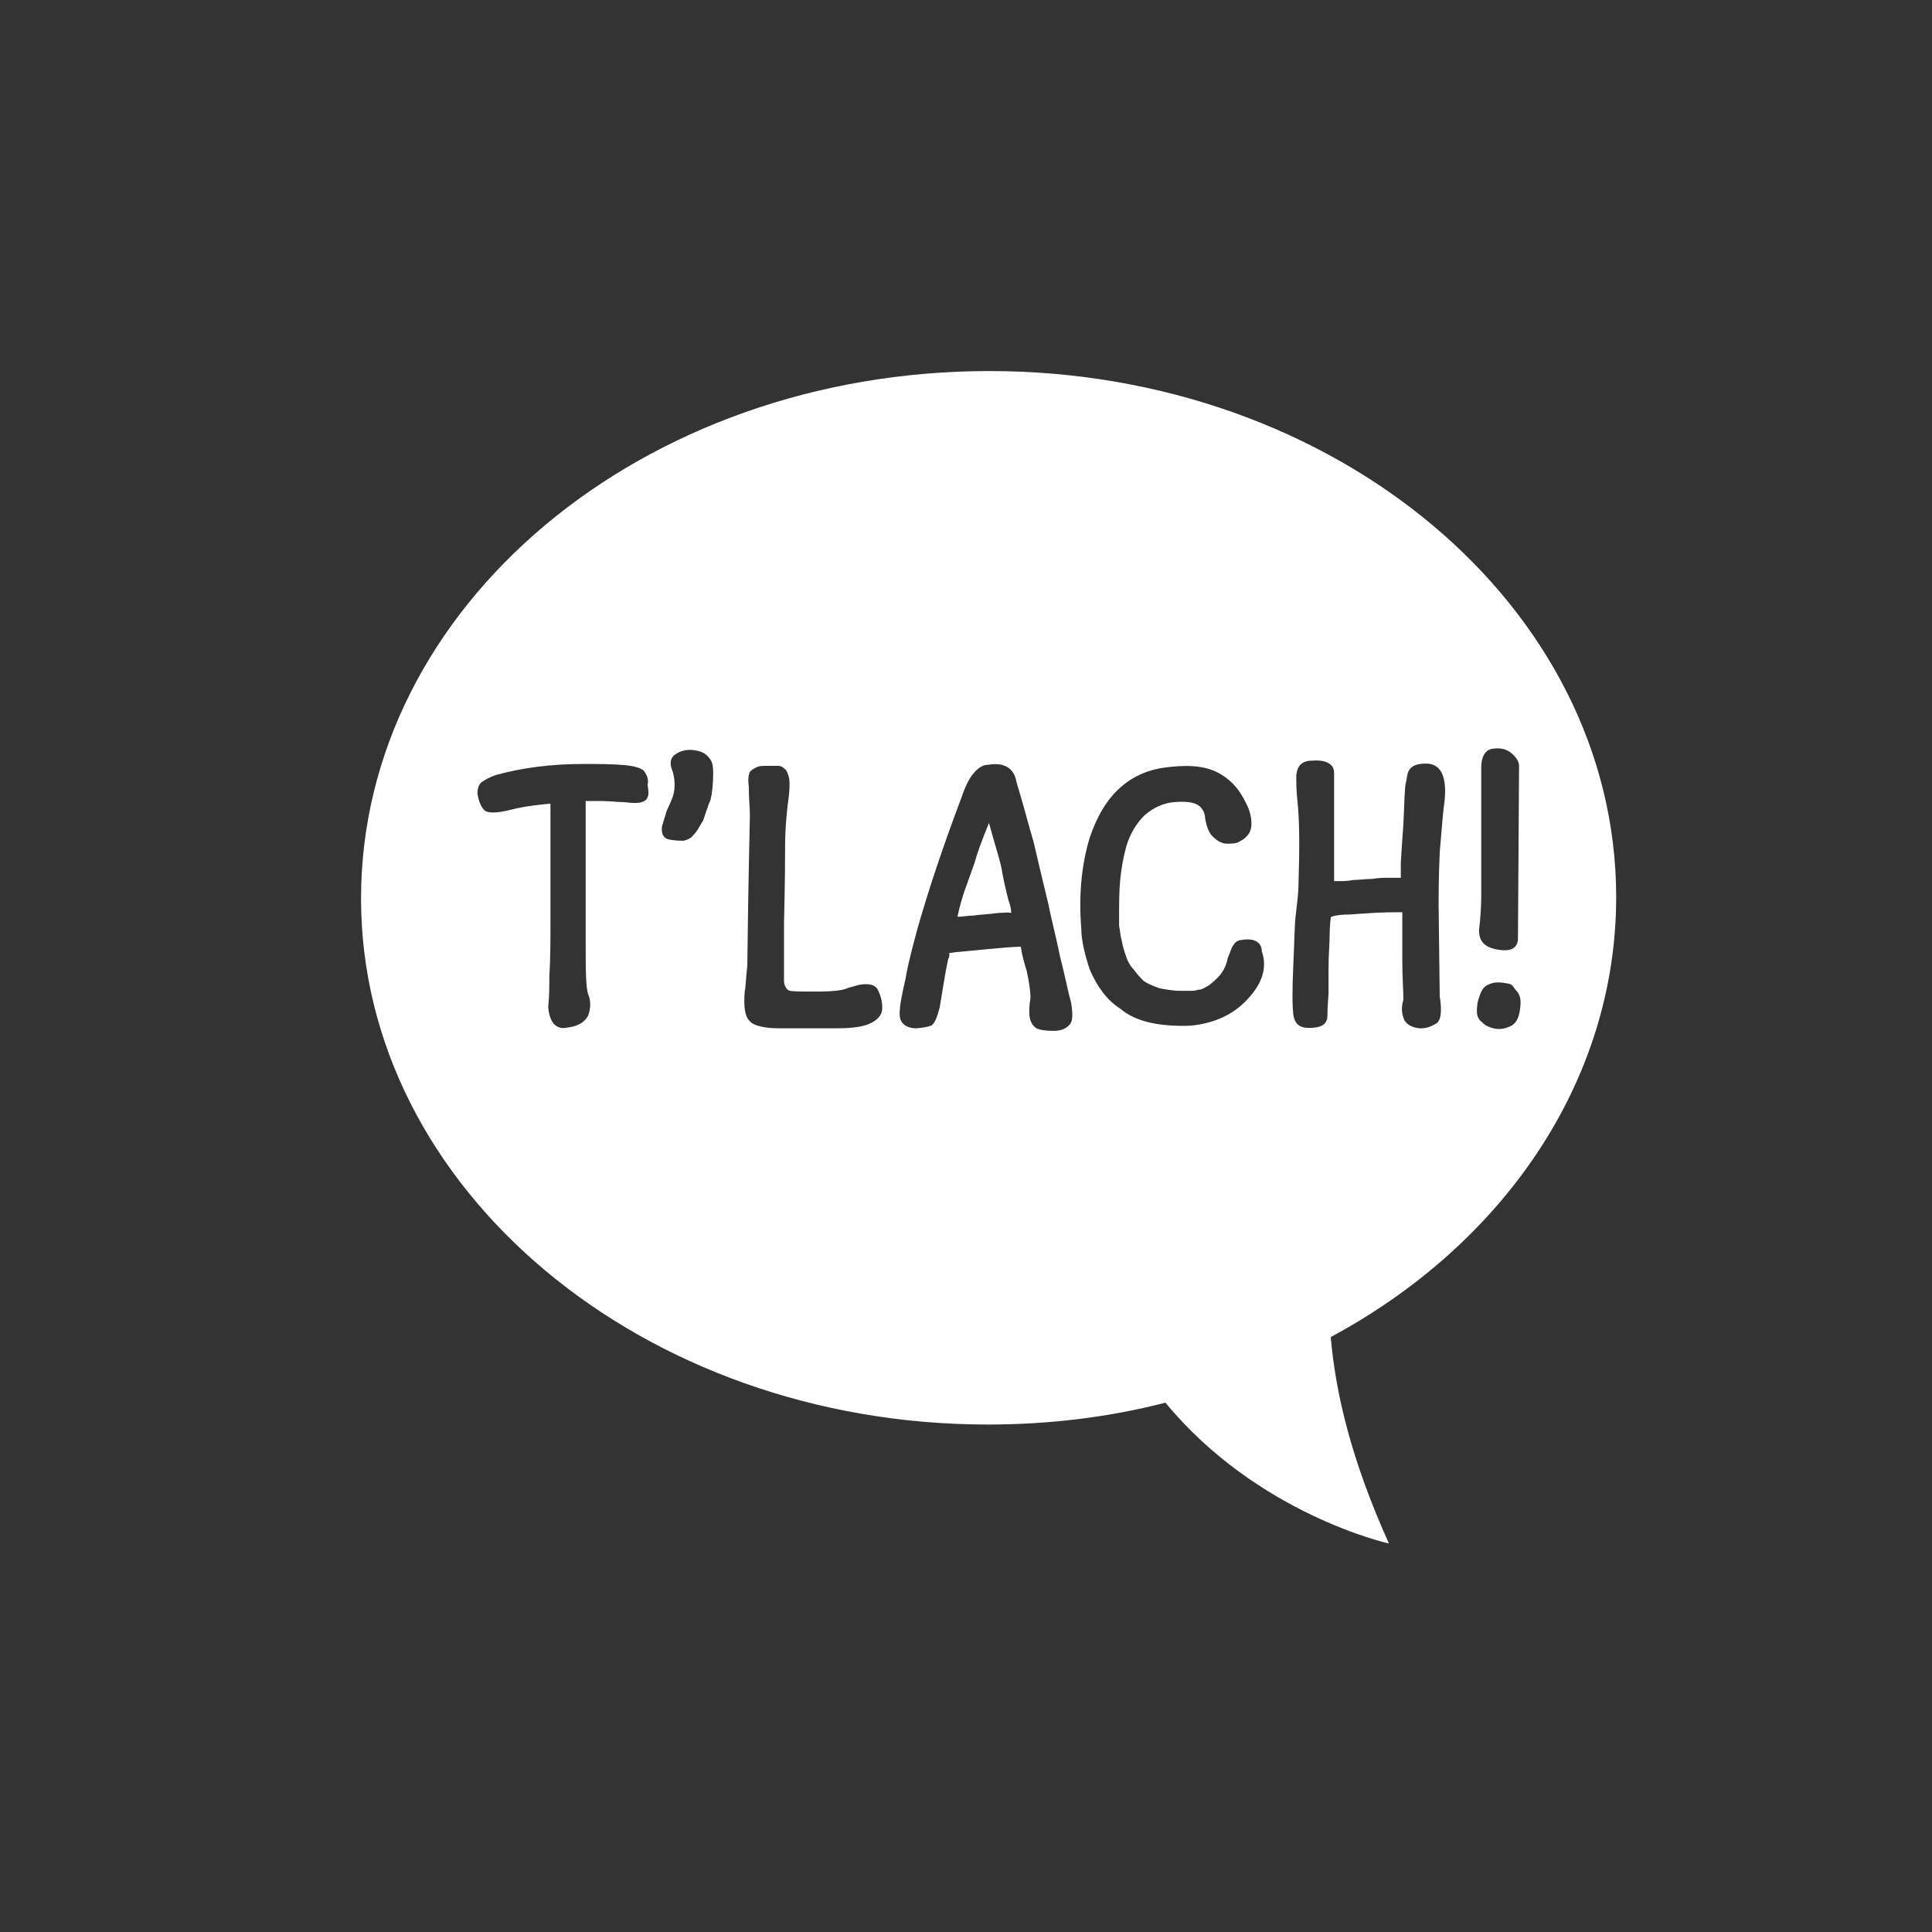 <?xml version="1.0" encoding="utf-8"?>
<!-- Generator: Adobe Illustrator 18.1.1, SVG Export Plug-In . SVG Version: 6.00 Build 0)  -->
<svg version="1.1" id="margin" xmlns="http://www.w3.org/2000/svg" xmlns:xlink="http://www.w3.org/1999/xlink" x="0px" y="0px"
	 viewBox="44.6 134.2 521.2 521.2" enable-background="new 44.6 134.2 521.2 521.2" xml:space="preserve">
<rect x="44.6" y="134.2" width="521.2" height="521.2" fill="#333333" stroke="none"/>
<g>
	<path fill="#FFFFFF" d="M314.7,368c-0.7-3-2-6.9-3.3-11.8c-2,4.9-3.3,8.5-3.9,10.8c-0.7,2-1.3,3.6-2,5.6c-1,2.6-2,5.9-2.6,8.9
		c0.3,0,0.3,0,0.7,0c0.7,0,2-0.3,3.6-0.3c1.6-0.3,3.9-0.3,6.6-0.7c1.3,0,2.6-0.3,3.6,0c0-1-0.3-2.3-0.7-3.3
		C316,374.5,315.3,371.6,314.7,368z"/>
	<path fill="#FFFFFF" d="M480.6,376.2c0-78.3-75.7-141.9-169.1-141.9c-93.8,0-169.5,63.6-169.5,142.3c0,78.3,76,141.9,169.1,141.9
		c16.7,0,32.8-2,47.9-5.9c24.9,30.2,60.3,38,60.3,38c-10.2-22.6-14.4-40.6-15.7-55.7C450.1,469.9,480.6,426,480.6,376.2z
		 M444.2,375.5v-34.4c0-2.6,1-4.6,3-4.9c2-0.3,3.6,0,4.9,1c1.3,1,2.3,2.3,2.3,3.6l-0.3,46.9c-0.3,2.6-2.3,3.3-5.9,2.6
		c-3.3-0.7-4.6-2.3-4.6-5.2C444.2,380.1,444.2,376.8,444.2,375.5z M443.2,404.7c0.7-2.6,1.3-4.3,3-4.9c1.3-0.7,3-0.7,4.9-0.3
		c0.7,0,1.3,0.3,1.6,0.7s0.7,1,1,1.3c1,1,1.3,2.6,1,4.6c-0.3,3-1.3,4.6-3.3,5.2c-1.6,0.7-3.6,0.7-5.6-0.3c-0.7-0.3-1-0.7-2-1.6
		C442.9,408.3,442.9,407,443.2,404.7z M219.3,349.3c-0.3,0.7-0.7,1-1.6,1.3c-1,0.3-2.3,0.3-4.6,0c-2,0-3.9-0.3-5.9-0.3
		c-1.6,0-3.3,0-4.6,0c0,1,0,1.6,0,2.6c0,1,0,3.6,0,7.9c0,4.3,0,9.2,0,14.8c0,5.2,0,9.5,0,12.1c0,7.9,0,12.8,0.7,14.8
		c0.7,1.6,0.7,3.6,0,5.6c-1,2-3,3-5.6,3.3c-3,0.7-4.9-1.3-5.2-5.6c0.3-3,0.3-5.6,0.3-8.2c0.3-4.6,0.3-9.8,0.3-15.1
		c0-5.6,0-9.8,0-13.4c0-3.3,0-8.5,0-15.1c0-1,0-2,0-3c-3.3,0.3-6.9,0.7-10.5,1.6c-3.9,1-6.2,1-7.2,0.3c-1-1-1.6-2.3-2-4.6
		c0-1.3,0.3-2.3,1-3c1-0.7,2-1.3,3.9-2c7.2-2,15.1-3,23.6-3c3.9,0,7.9,0,11.1,0.3c3.3,0.3,5.2,1,5.6,2c0.7,1,1,2.3,0.7,3.3
		C219.6,347.6,219.6,348.6,219.3,349.3z M236.3,349.9c-0.7,1.6-1.3,3.6-2,5.6c-1,1.6-1.6,3-2.6,3.9c-0.7,1-1.6,1.3-2.6,1.6
		c-1,0-2.3,0-3.9-0.3c-1.6-0.3-2.3-1.6-2-3.6c0.3-1,0.7-2.3,1-3.3c0.3-1.3,1-2.3,1.6-3.9c1-2.3,1-4.9,0.3-7.5c-1-2.3-0.7-3.9,1-4.9
		c1.6-1,3.6-1.3,5.9-0.7c1.3,0.3,2.3,1,3,2c0.7,0.7,1,2,1,3.9C237,345.7,236.7,348.3,236.3,349.9z M278.6,410.6c-2,0.7-4.6,1-8.2,1
		c-0.3,0-2,0-4.9,0s-6.9,0-10.8,0s-6.9-0.7-7.9-2c-1.3-1.3-1.6-3.9-1.3-7.9c0.3-1.3,0.3-3.6,0.7-6.9c0.3-25.6,0.7-39,0.7-40.6
		c0-2-0.3-4.6-0.3-7.9c-0.3-2,0-3.3,0.3-3.9c0.7-0.7,1.3-1,2-1.3s1.6-0.3,3.3-0.3c0.7,0,1.6,0,2.3,0s1.3,0.3,1.6,0.7
		c0.7,0.3,1,1.3,1.3,2.3c0.3,1,0.3,3.6-0.3,7.5c-0.3,2.6-0.7,6.6-0.7,11.1c0,2,0,9.2-0.3,21c0,8.5,0,13.8,0,15.4
		c0,1.3,0.7,2.3,1.3,2.6c0.7,0.3,3.3,0.3,7.5,0.3s7.2-0.3,8.5-1c1.3-0.3,3-1,4.6-1c1.6,0,2.6,0.3,3.3,1.3c0.3,0.7,0.7,1.3,1,2.6
		c0.3,1,0.3,2,0.3,2.6C282.6,408,281.3,409.6,278.6,410.6z M333.4,410.3c-1,1.3-2.3,2-4.6,2c-2.3,0-3.9-0.3-4.6-0.7
		c-2-1.3-2.3-3.9-1.6-8.2c0-1.6-0.3-3.9-1-7.2c-0.7-2.3-1.3-4.3-1.6-6.6c-2,0-5.2,0.3-9.5,0.7l-7.2,0.7c-1,0-2,0.3-2.6,0.3v0.3v0.3
		v0.3l-0.3,0.7c-0.7,3-1.3,7.2-2.3,13.1c-0.7,2.6-1.3,4.3-2.3,4.9c-1,0.3-2.6,0.7-4.6,0.7c-2.6-0.3-3.9-1.6-3.9-3.9
		c0-2.3,0.7-5.6,1.6-9.5c0.7-4.3,2-8.9,3.3-13.8c3.3-11.5,7.2-22.9,11.8-35.1c1-3,2-4.9,3-6.2c1.3-1.6,2.6-2.6,4.3-2.6
		c4.3-0.7,6.9,1,7.5,4.6c2,6.6,3.3,11.8,4.6,16.1c1,4.3,2.3,9.8,3.9,16.4c1,4.9,2.3,9.8,3.3,14.8c1.3,4.9,2,8.9,3,12.5
		C334,407.6,334,409.3,333.4,410.3z M381.2,403.7c-3.9,4.3-9.2,6.6-15.4,7.2c-8.2,0.3-14.8-1-19-4.6c-3.6-2.3-6.2-5.9-8.2-10.5
		c-1.3-3.9-2.3-7.9-2.3-11.1c-0.7-8.9,0-17,2.3-24.6c3.9-11.5,10.8-18,21.6-19c6.2-0.7,10.5,0,13.8,2c3.3,2,5.2,4.6,6.6,7.5
		c1.3,2.3,1.6,4.3,1.6,5.9c0,2-1,3.6-3,4.6c-1,0.7-2.3,0.7-3.6,0.7c-1.3,0-2.6-0.7-3.9-2c-1-1-1.6-2.6-2-4.9c0-1.3-0.7-2.6-1.6-3.3
		c-1.3-1-3.6-1.3-6.9-1c-3,0.3-5.6,1.6-7.9,3.6c-2,2-3.9,4.9-4.9,8.5c-0.7,2.6-1.3,5.6-1.6,8.9c-0.3,3-0.3,6.2-0.3,9.8v2.6
		c0.3,1.3,0.3,2.6,0.7,3.9c0.3,1.6,0.7,3,1.3,4.6c0.3,1,1,2.3,2,3.3c0.7,1,1.6,2,2.6,3c1,0.7,2.3,1.3,4.3,2c1.6,0.3,3.6,0.7,5.9,0.7
		c0.7,0,1,0,1.3,0c0.7,0,1,0,1.3,0s1,0,2-0.3c1,0,2-0.7,3-1.3c1.6-1.3,2.6-2.3,3.3-3.3s1.3-2.3,1.6-3.9c0.7-1.6,1-3,1.6-3.6
		c0.3-0.7,1.3-1.3,2-1.3c3.6-0.7,5.6,0.7,5.6,3C386.5,395.2,385.2,399.4,381.2,403.7z M434.3,350.3c-0.3,1.6-0.7,6.6-1.3,13.8
		c-0.3,6.9-0.3,11.8-0.3,14.4L433,403c0.7,4.3,0.3,6.9-1.3,7.5c-1.6,1-3.3,1.3-4.9,1c-1.6-0.3-2.6-1-3.3-2c-0.7-1.6-1-3.3-0.3-5.6
		c0-2.3-0.3-5.9-0.3-11.1c0-4.3,0-7.2,0-8.2c0-1,0-2.6,0-4.3c-2.6,0-5.9,0-9.8,0.3l-4.3,0.3c-2.6,0-4.3,0.3-5.2,0.7
		c0,0.7-0.3,2-0.3,4.6c0,2.6-0.3,5.6-0.3,9.2c0,3.3,0,5.6,0,6.6s-0.3,3.3-0.3,6.2c0,2.3-1.6,3.3-4.9,3.3c-2.6,0-3.9-1-4.3-3.6
		c-0.3-2.6-0.3-6.9,0-13.4c0.3-6.2,0.3-11.1,0.7-13.8c0.3-2.6,0.7-5.6,0.7-8.2c0.3-9.5,0.3-16.7-0.3-22.3c-0.3-2.6-0.3-4.9-0.3-6.9
		c0.3-2.6,1.6-3.9,4.3-3.9c3.9-0.3,5.9,1,5.9,3.3c0,2.6,0,3.9,0,3.9c0,2.6,0,6.2,0,11.5c0,1,0,2,0,3.3c0,1.3,0,3,0,4.9s0,3.3,0,3.6
		c0,0.7,0,1.3,0,2c0.3,0,1,0,1.6,0c0.7,0,2,0,3.6-0.3c1.6,0,3.3-0.3,5.2-0.3c1.6-0.3,3.3-0.3,4.3-0.3s2,0,3.3,0c0-1.3,0-3,0-3.9
		s0.3-4.6,0.7-10.8c0.3-5.9,0.3-9.8,0.7-11.1c0.3-1.3,0.3-2.3,0.7-3c0.7-1.3,2-2,4.6-2C433.3,340.1,435,343.7,434.3,350.3z"/>
</g>
<g>
	<g>
		<path fill="none" d="M305.2,134.2c-143.9,0-260.6,116.7-260.6,260.6s116.7,260.6,260.6,260.6s260.6-116.7,260.6-260.6
			S449.1,134.2,305.2,134.2z"/>
	</g>
</g>
</svg>
